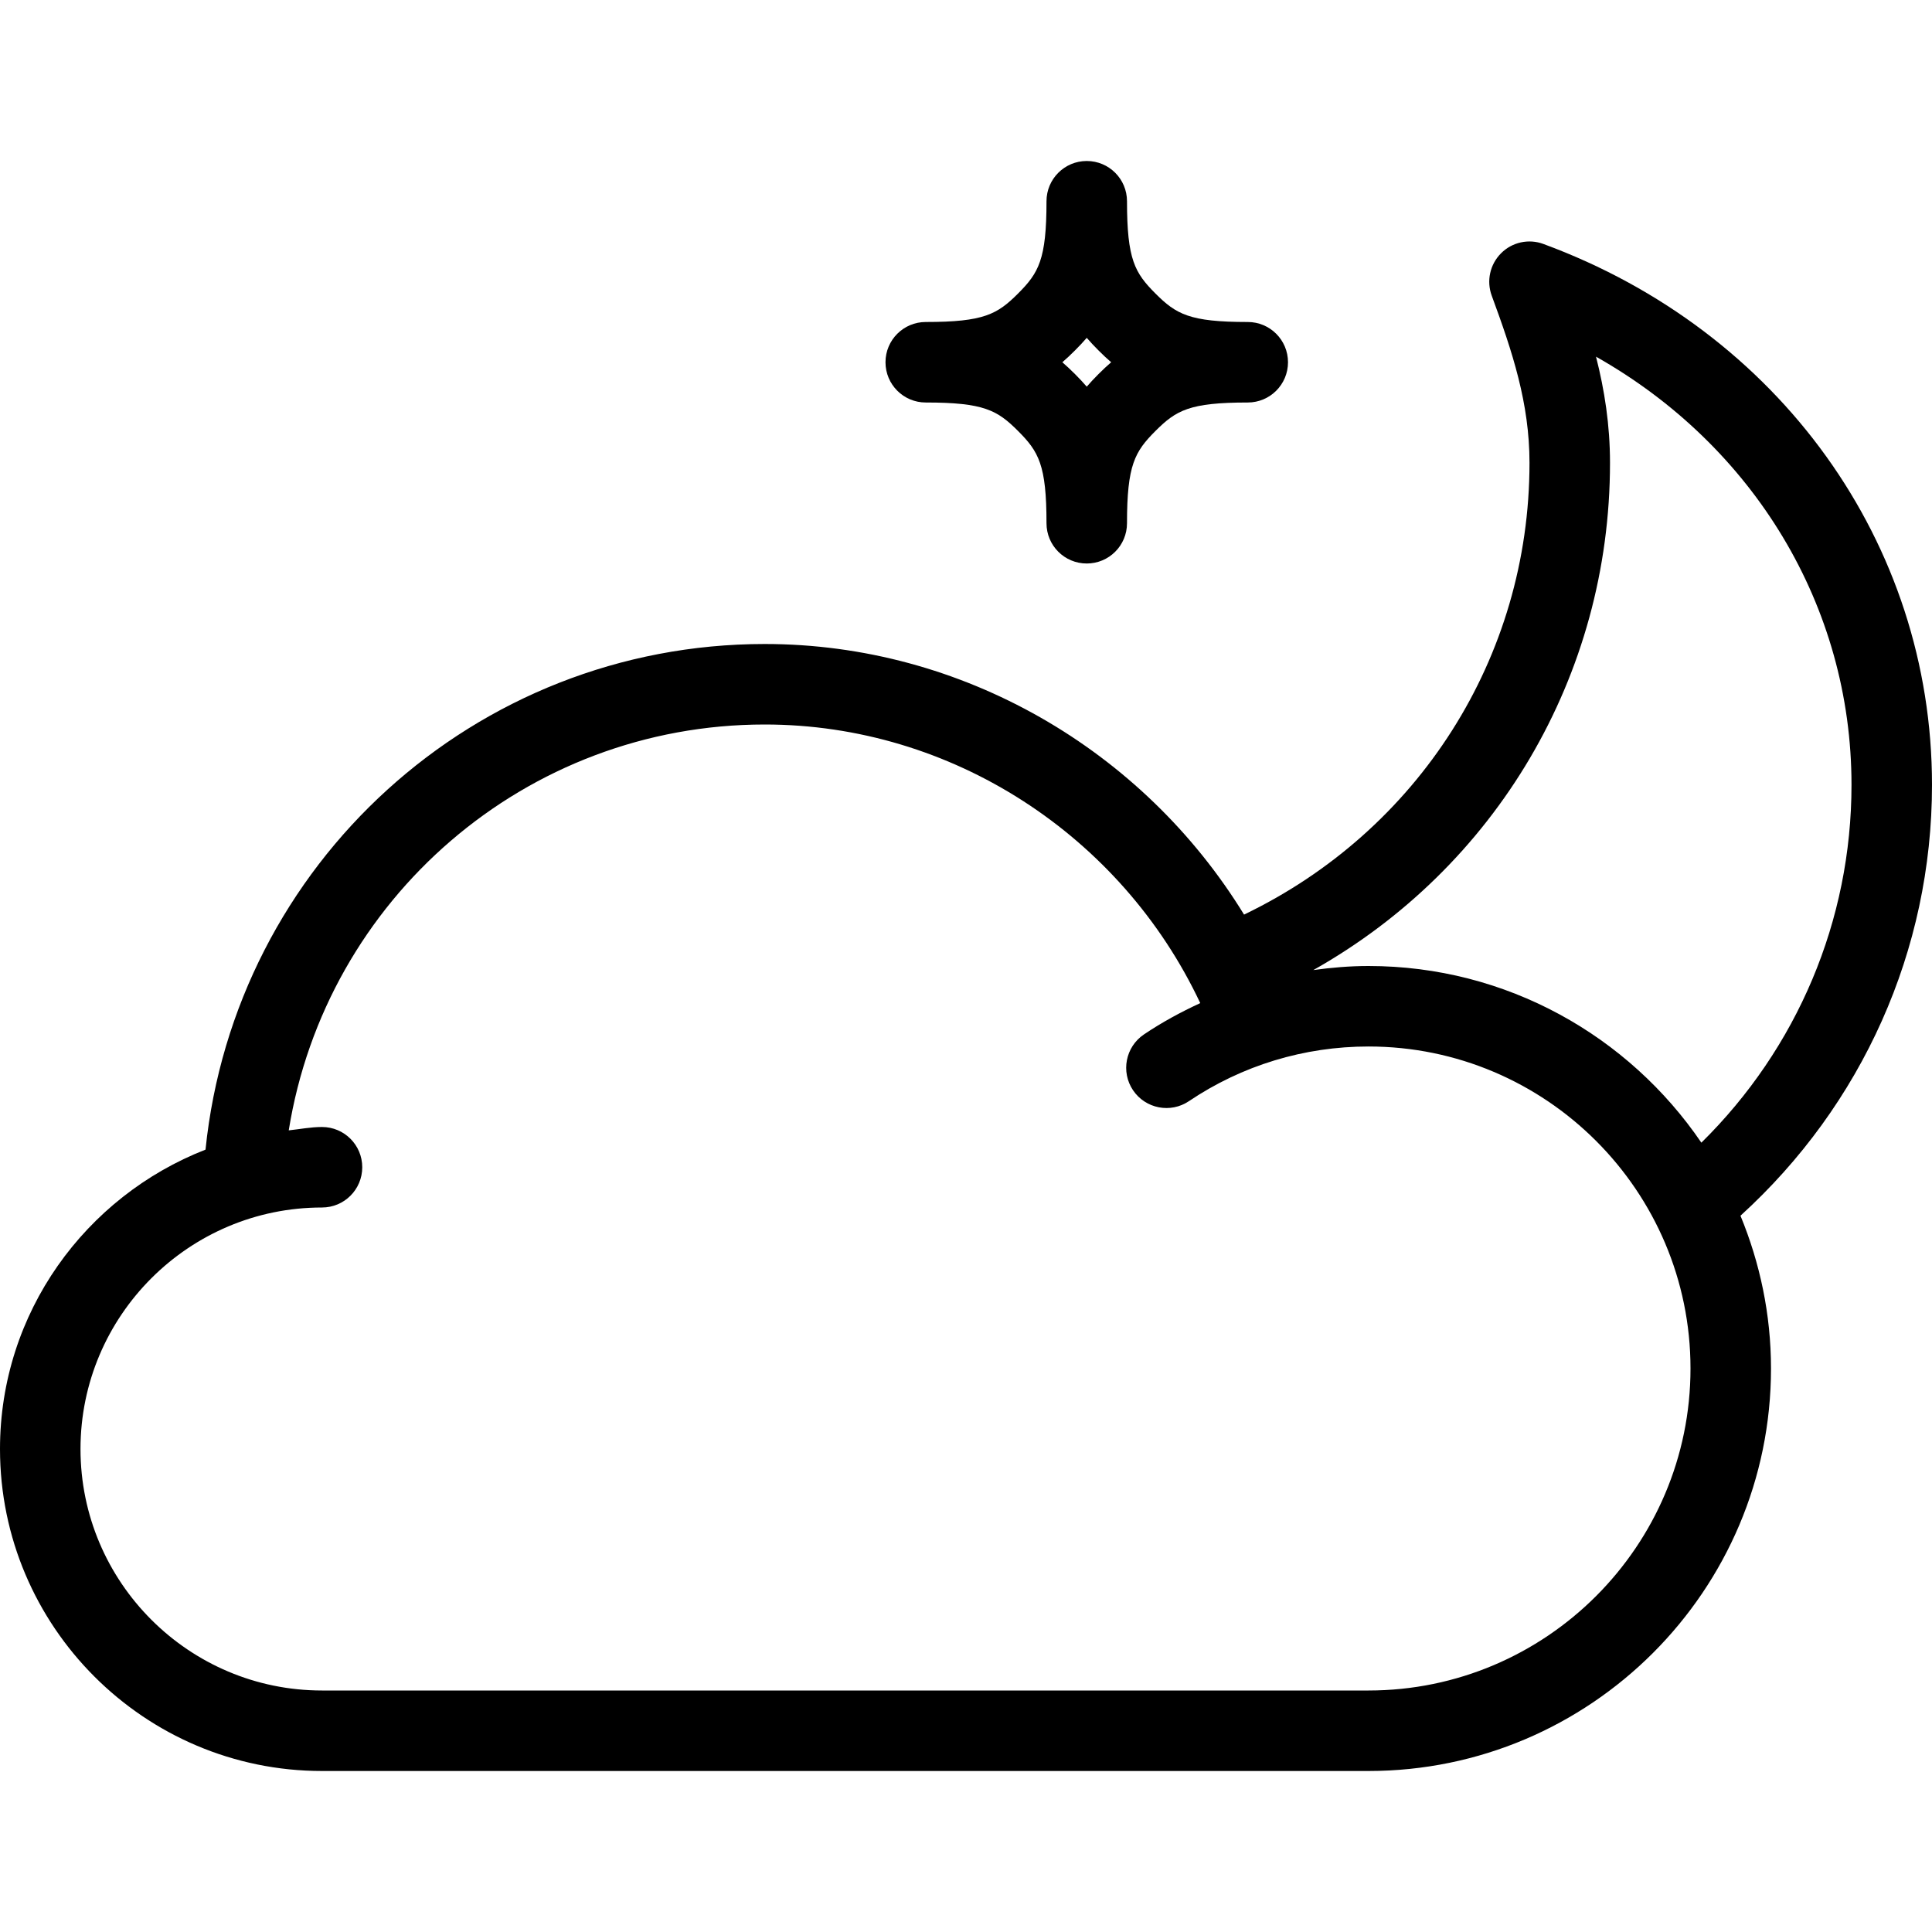 <?xml version="1.0" encoding="iso-8859-1"?>
<!-- Generator: Adobe Illustrator 19.0.0, SVG Export Plug-In . SVG Version: 6.00 Build 0)  -->
<svg xmlns="http://www.w3.org/2000/svg" xmlns:xlink="http://www.w3.org/1999/xlink" version="1.1" id="Layer_1" x="0px" y="0px" viewBox="0 0 512 512" style="enable-background:new 0 0 512 512;" xml:space="preserve">
<g>
	<g>
		<g>
			<path d="M512,208c0-64.042-40.427-120.302-102.979-143.344c-3.896-1.448-8.302-0.49-11.229,2.469     c-2.938,2.938-3.906,7.323-2.469,11.229c5.479,14.875,10.01,28.479,10.01,44.313c0,51.69-29.536,97.539-75.645,119.711     c-26.788-43.668-74.725-71.711-127.022-71.711c-76.84,0-140.449,58.299-148.202,133.996C22.669,317.083,0,347.861,0,384     c0,47.052,38.281,85.333,85.333,85.333h277.333c58.813,0,106.667-47.854,106.667-106.667c0-14.34-2.934-27.987-8.089-40.49     C493.492,292.849,512,251.814,512,208z M362.667,448H85.333c-35.292,0-64-28.708-64-64c0-35.292,28.708-64,64-64     C91.229,320,96,315.229,96,309.333c0-5.896-4.771-10.667-10.667-10.667c-3.018,0-5.875,0.583-8.813,0.891     C86.344,238.254,139.29,192,202.667,192c49.553,0,94.487,29.396,115.413,73.833c-5.152,2.376-10.163,5.094-14.923,8.302     c-4.885,3.292-6.177,9.917-2.885,14.802c3.302,4.885,9.927,6.167,14.802,2.885c14.073-9.479,30.531-14.49,47.594-14.49     c47.052,0,85.333,38.281,85.333,85.333C448,409.719,409.719,448,362.667,448z M362.667,256c-4.926,0-9.799,0.415-14.618,1.077     c48.286-27.189,78.618-77.872,78.618-134.41c0-10.094-1.458-19.323-3.708-28.146c41.771,23.594,67.708,66.094,67.708,113.479     c0,35.964-14.41,69.819-39.785,94.818C431.669,274.594,399.306,256,362.667,256z"/>
			<path d="M245.333,106.667c15.458,0,18.979,2.073,24.458,7.542c5.469,5.479,7.542,9,7.542,24.458     c0,5.896,4.771,10.667,10.667,10.667s10.667-4.771,10.667-10.667c0-15.458,2.073-18.979,7.542-24.458     c5.479-5.469,9-7.542,24.458-7.542c5.896,0,10.667-4.771,10.667-10.667s-4.771-10.667-10.667-10.667     c-15.458,0-18.979-2.073-24.458-7.542c-5.469-5.479-7.542-9-7.542-24.458c0-5.896-4.771-10.667-10.667-10.667     s-10.667,4.771-10.667,10.667c0,15.458-2.073,18.979-7.542,24.458c-5.479,5.469-9,7.542-24.458,7.542     c-5.896,0-10.667,4.771-10.667,10.667S239.438,106.667,245.333,106.667z M284.875,92.875c1.125-1.125,2.167-2.229,3.125-3.344     c0.958,1.115,2,2.219,3.125,3.344s2.229,2.167,3.344,3.125c-1.115,0.958-2.219,2-3.344,3.125s-2.167,2.229-3.125,3.344     c-0.958-1.115-2-2.219-3.125-3.344s-2.229-2.167-3.344-3.125C282.646,95.042,283.75,94,284.875,92.875z"/>
		</g>
	</g>
</g>
<g>
</g>
<g>
</g>
<g>
</g>
<g>
</g>
<g>
</g>
<g>
</g>
<g>
</g>
<g>
</g>
<g>
</g>
<g>
</g>
<g>
</g>
<g>
</g>
<g>
</g>
<g>
</g>
<g>
</g>
</svg>
